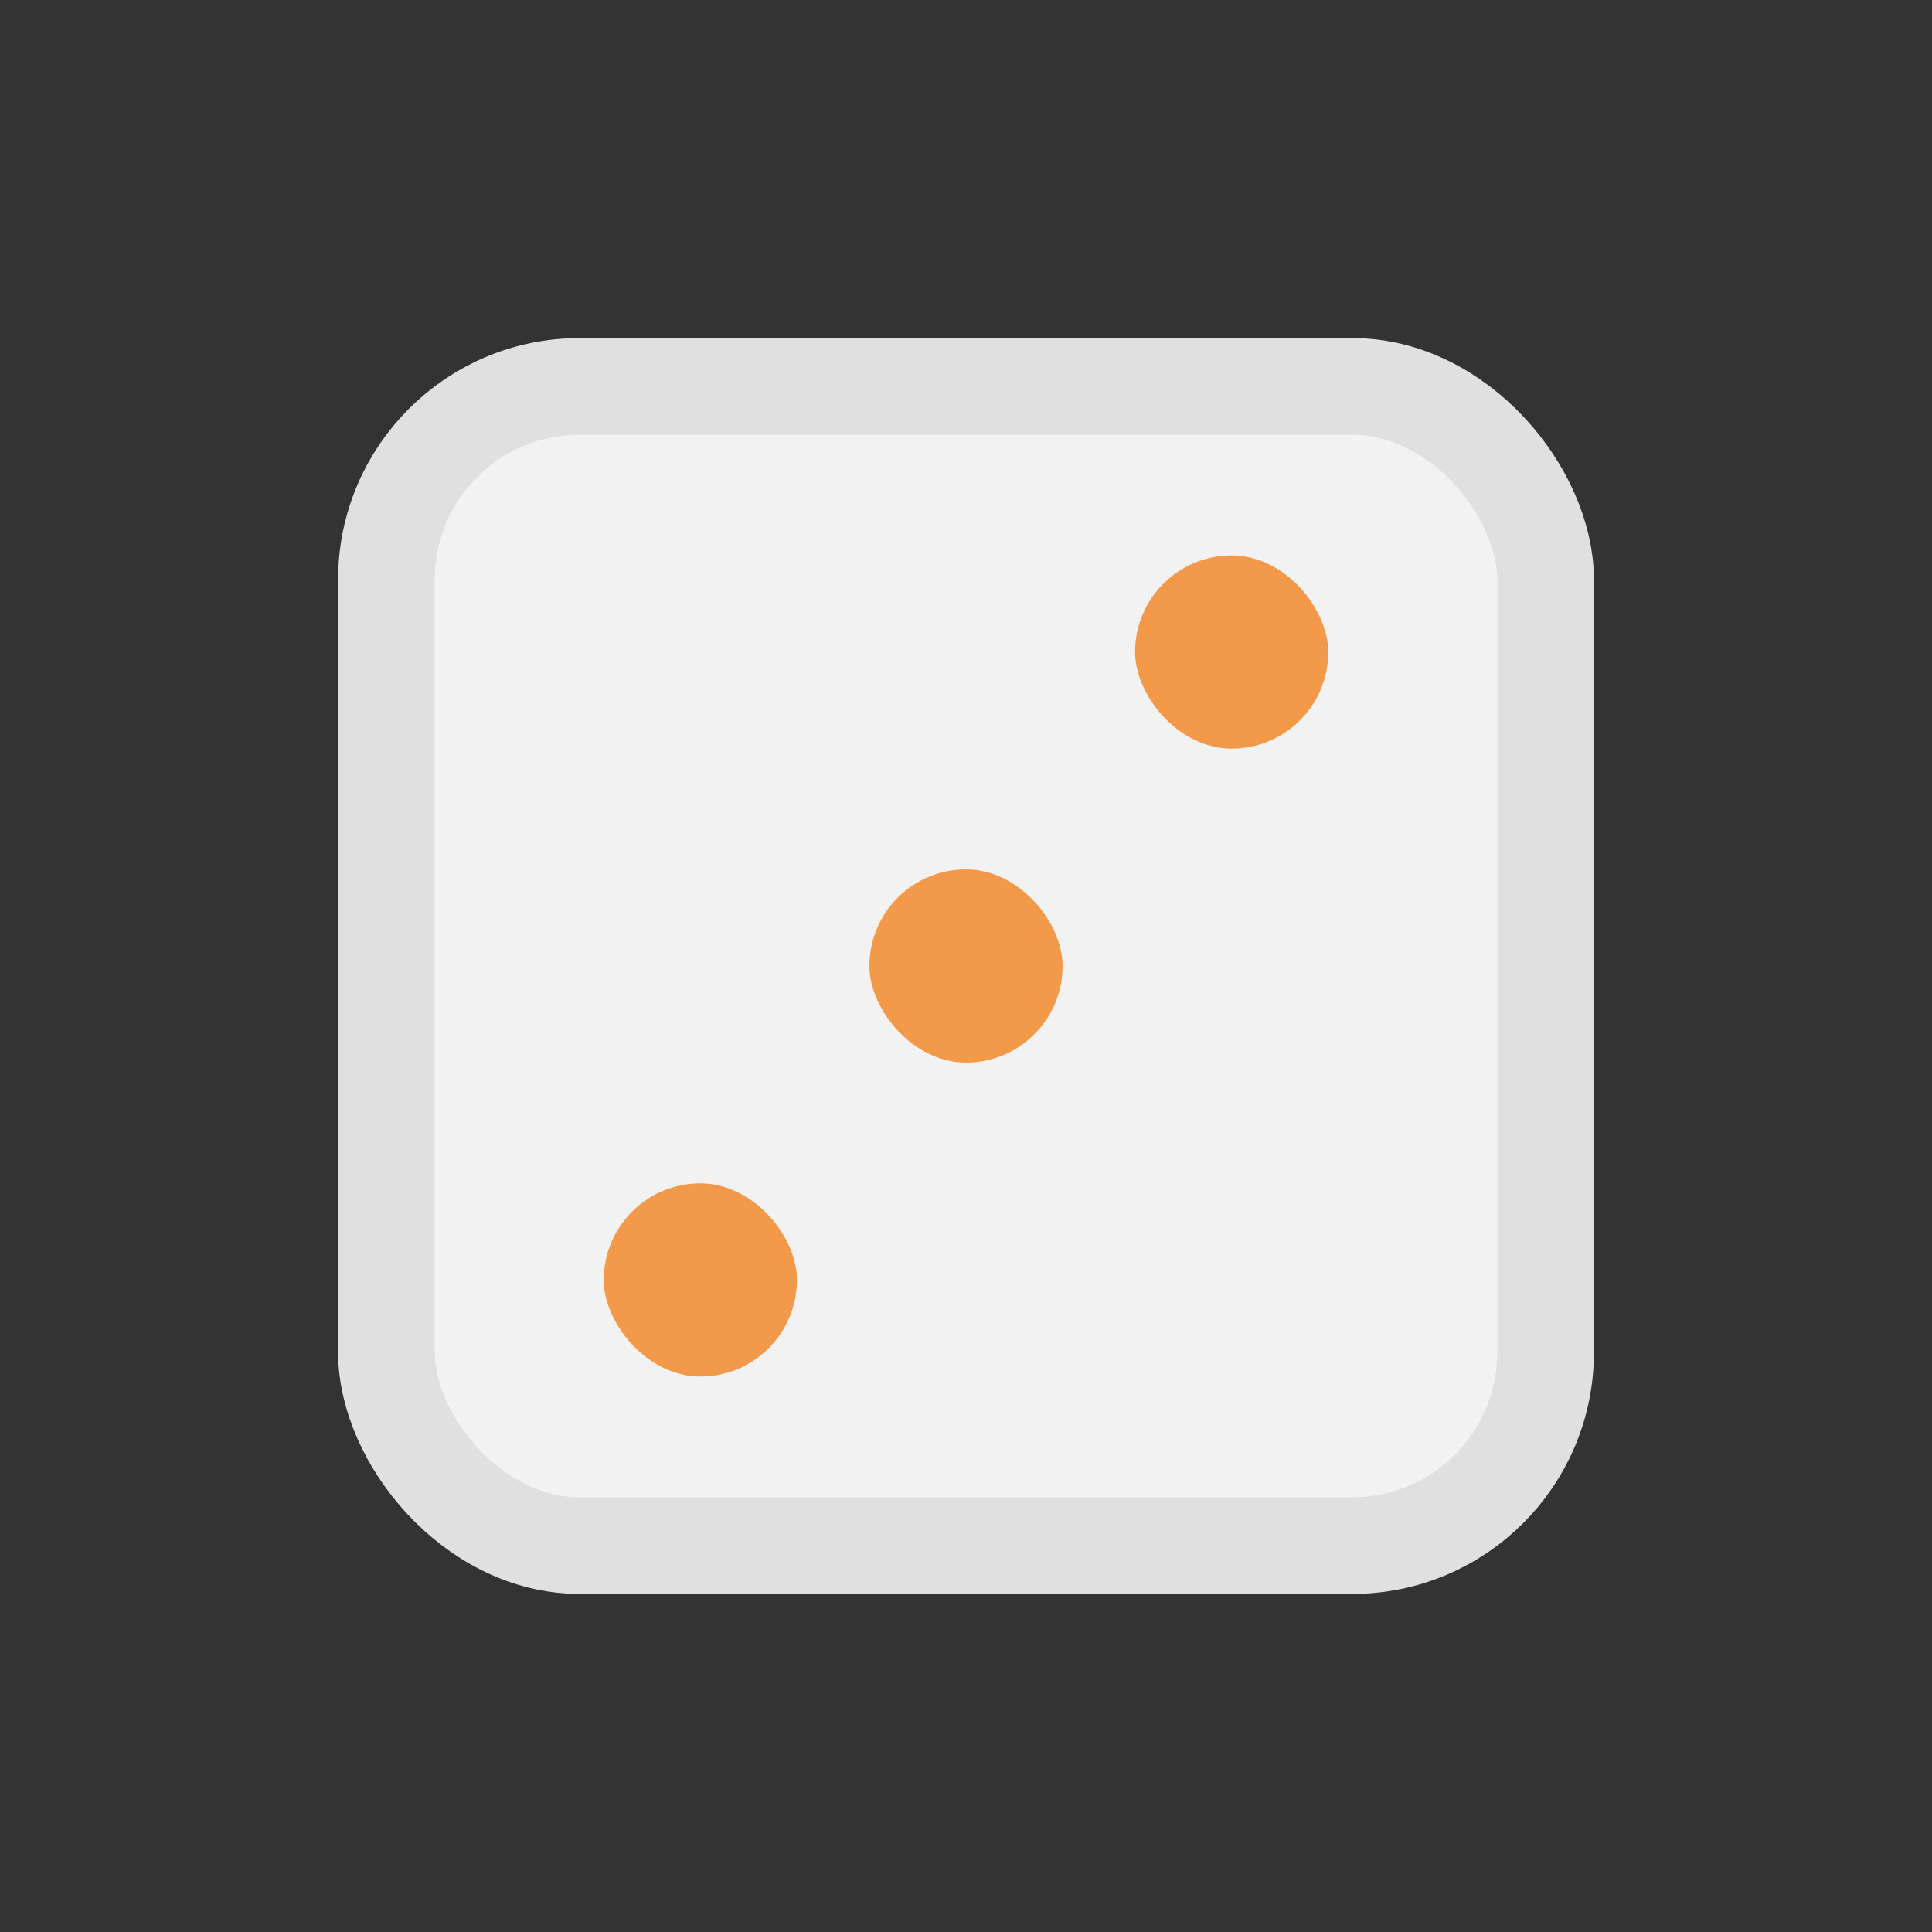 <svg viewBox="0 0 80 80" fill="none">
  <rect x="0" y="0" width="80" height="80" fill="#333333" stroke="none"/>
  <rect x="16" y="16" width="48" height="48" rx="8" fill="#F2F2F2" stroke="#E0E0E0" stroke-width="4" stroke-linecap="round" stroke-linejoin="round" />
  <rect x="47" y="23" width="8" height="8" rx="4" fill="#F2994A" />
  <rect x="36" y="36" width="8" height="8" rx="4" fill="#F2994A" />
  <rect x="25" y="49" width="8" height="8" rx="4" fill="#F2994A" />
</svg>